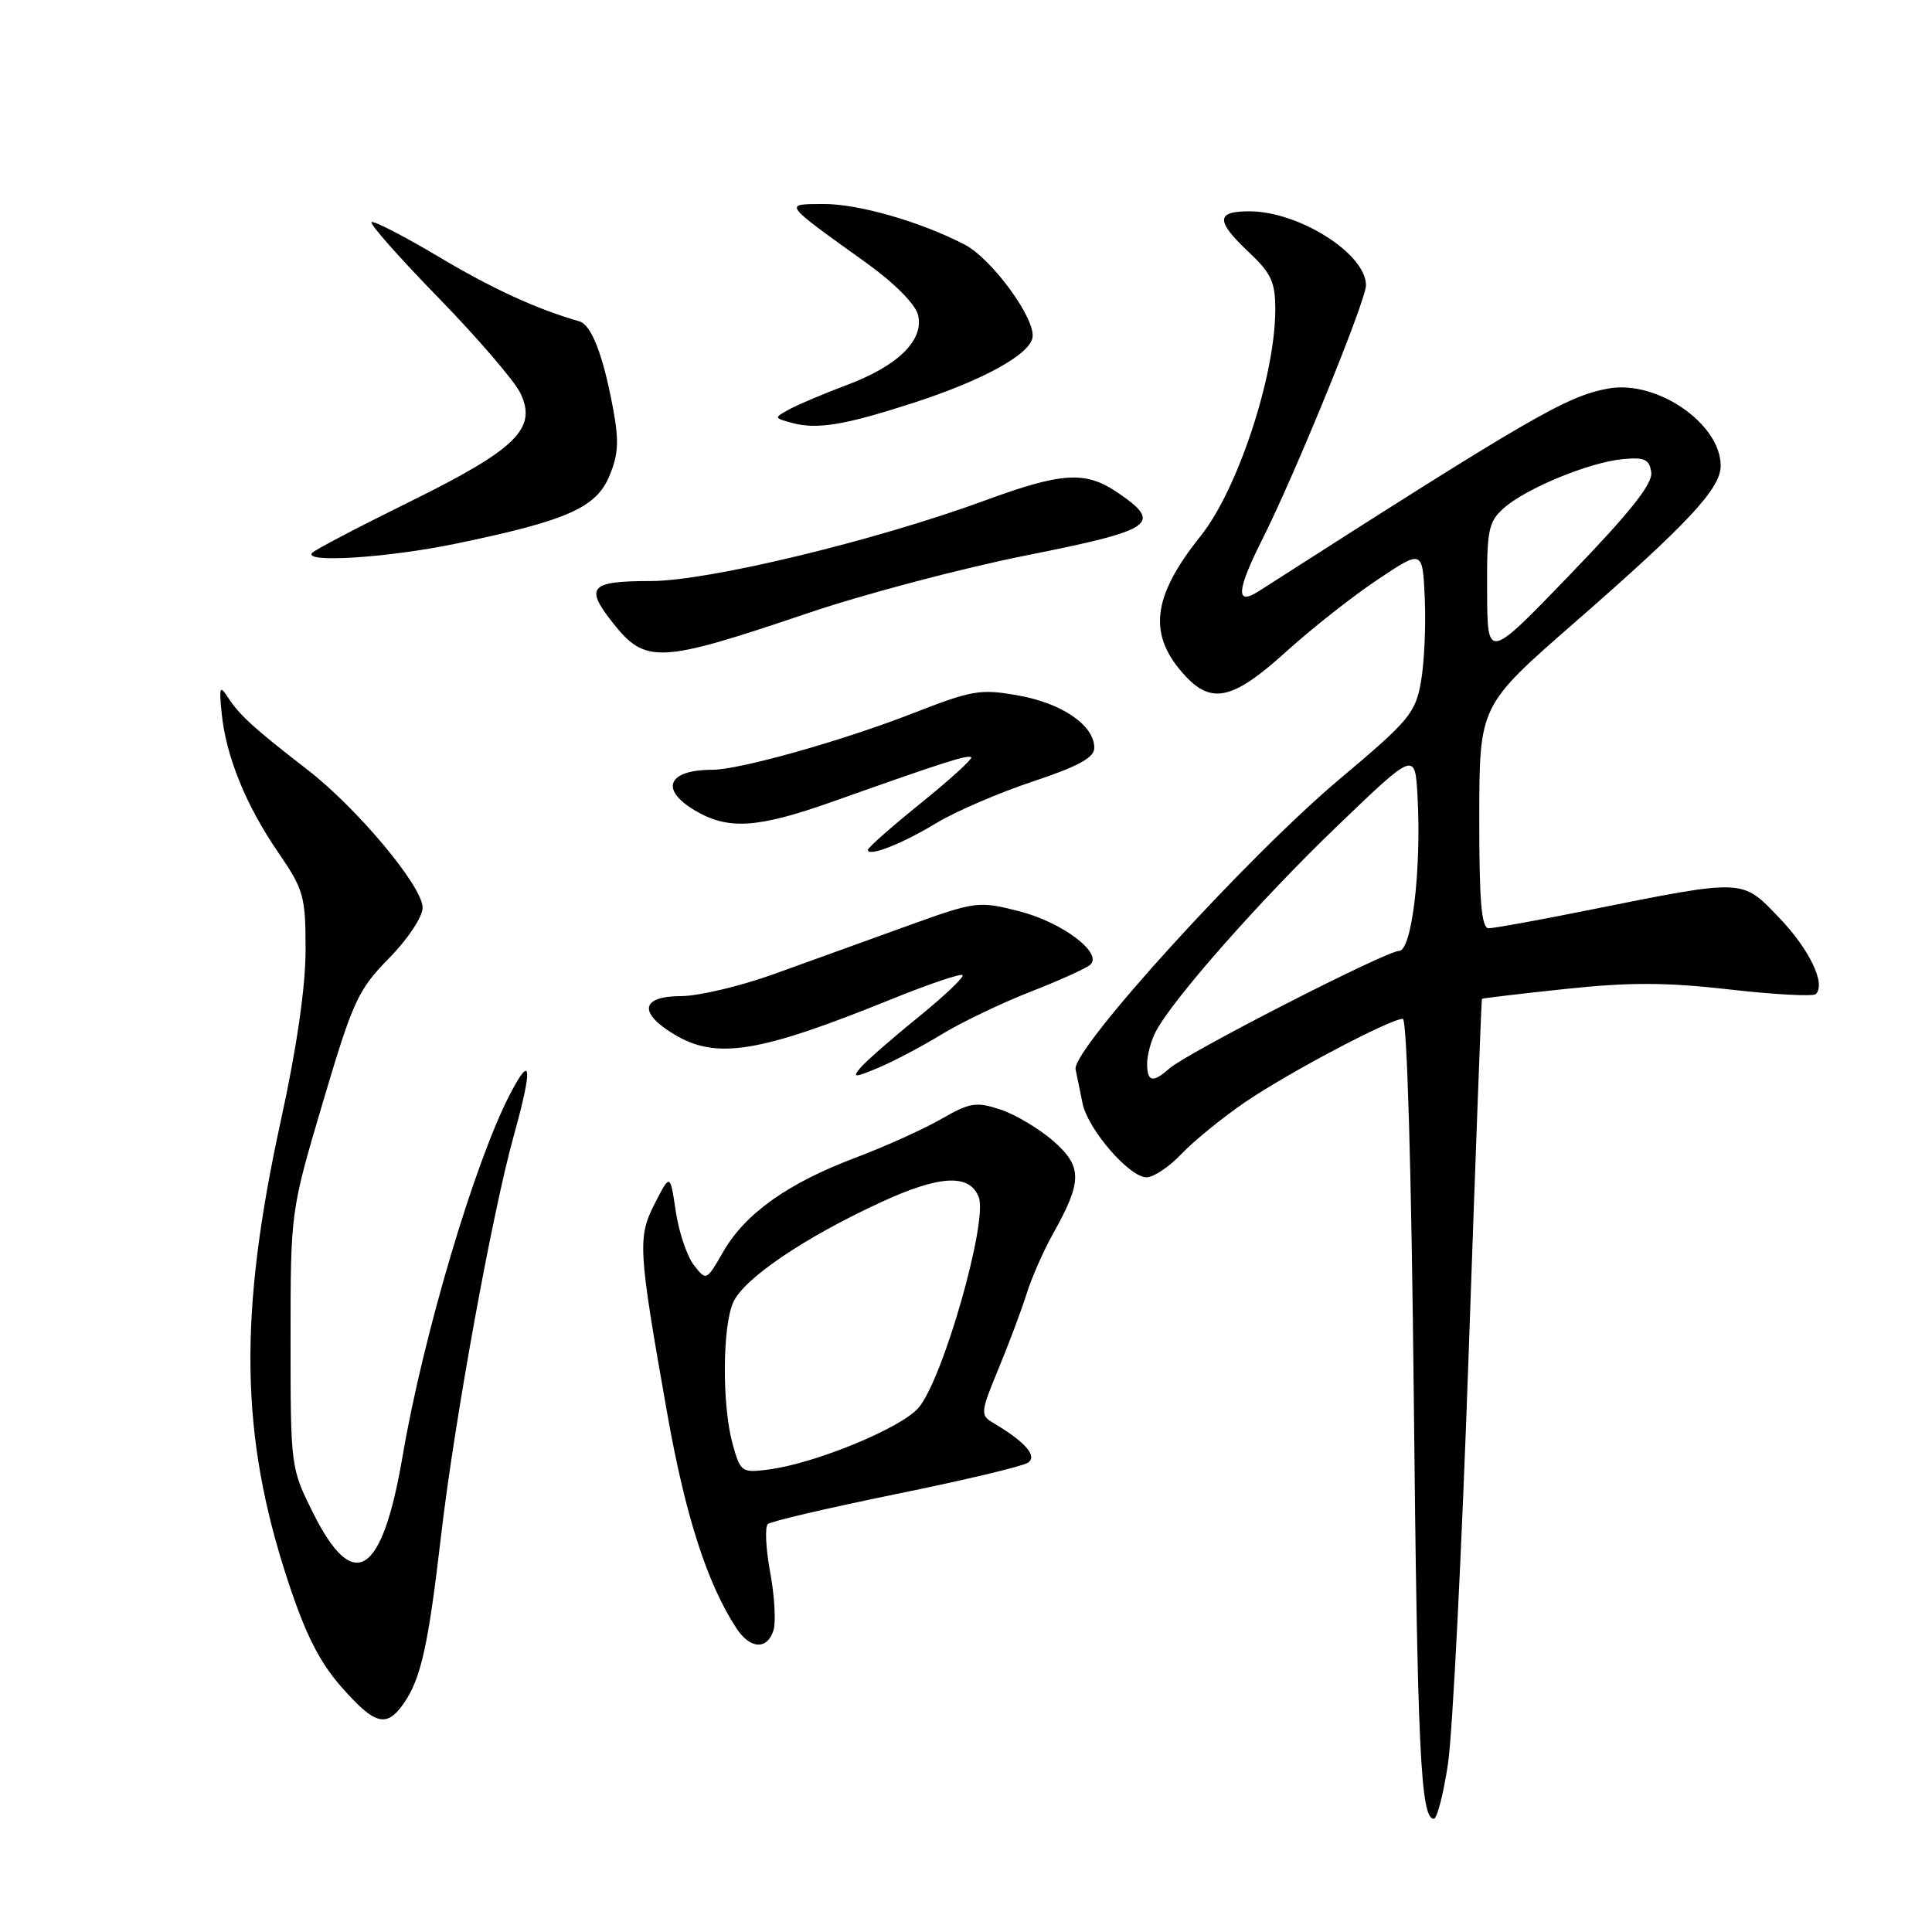 <?xml version="1.0" encoding="UTF-8" standalone="no"?>
<!DOCTYPE svg PUBLIC "-//W3C//DTD SVG 1.1//EN" "http://www.w3.org/Graphics/SVG/1.1/DTD/svg11.dtd" >
<svg xmlns="http://www.w3.org/2000/svg" xmlns:xlink="http://www.w3.org/1999/xlink" version="1.1" viewBox="0 0 256 256">
 <g >
 <path fill="currentColor"
d=" M 191.86 233.75 C 192.47 229.76 193.70 205.35 194.60 179.50 C 195.50 153.65 196.29 132.43 196.36 132.35 C 196.44 132.27 201.42 131.68 207.44 131.04 C 215.93 130.14 220.79 130.15 229.18 131.11 C 235.13 131.79 240.27 132.06 240.61 131.72 C 241.97 130.37 239.76 125.78 235.71 121.56 C 230.78 116.42 231.24 116.43 210.51 120.59 C 203.92 121.92 197.95 123.00 197.26 123.00 C 196.30 123.00 196.00 119.46 196.01 108.25 C 196.03 93.50 196.03 93.50 208.60 82.53 C 223.71 69.34 228.00 64.74 228.00 61.72 C 228.00 56.14 219.54 50.32 213.12 51.48 C 207.58 52.49 202.93 55.19 166.80 78.33 C 163.68 80.33 163.83 78.28 167.32 71.35 C 171.65 62.73 181.00 39.81 181.00 37.80 C 181.00 33.62 172.12 28.00 165.53 28.00 C 161.09 28.00 161.08 29.27 165.50 33.44 C 168.47 36.24 169.00 37.39 168.98 41.12 C 168.95 49.88 163.98 64.91 159.11 71.00 C 152.56 79.18 152.03 84.21 157.15 89.66 C 160.61 93.34 163.49 92.63 170.34 86.42 C 173.73 83.35 179.20 79.03 182.50 76.83 C 188.50 72.81 188.50 72.81 188.79 79.29 C 188.95 82.85 188.73 87.80 188.29 90.30 C 187.56 94.49 186.74 95.47 177.51 103.23 C 165.25 113.53 142.00 139.09 142.52 141.69 C 142.72 142.69 143.14 144.73 143.45 146.23 C 144.18 149.68 149.65 156.00 151.92 156.00 C 152.86 156.00 154.95 154.60 156.56 152.89 C 158.18 151.19 161.97 148.10 165.00 146.03 C 170.65 142.17 184.22 135.00 185.88 135.00 C 186.44 135.00 187.02 155.07 187.33 184.75 C 187.81 232.07 188.24 241.00 189.99 241.00 C 190.41 241.00 191.26 237.74 191.86 233.75 Z  M 53.47 225.75 C 55.77 222.48 56.75 218.09 58.46 203.36 C 60.22 188.25 65.19 160.89 68.05 150.59 C 70.61 141.34 70.45 139.46 67.57 145.00 C 62.89 154.01 56.06 177.02 53.35 192.93 C 50.64 208.84 46.87 211.25 41.50 200.50 C 38.52 194.54 38.50 194.39 38.50 177.50 C 38.50 160.50 38.50 160.50 42.80 146.00 C 46.76 132.63 47.44 131.15 51.55 126.97 C 54.05 124.42 56.00 121.48 56.00 120.27 C 56.00 117.45 47.32 107.07 40.70 101.96 C 33.74 96.59 31.74 94.77 30.23 92.45 C 29.12 90.74 29.02 90.98 29.37 94.50 C 29.94 100.19 32.56 106.66 36.81 112.87 C 40.26 117.90 40.49 118.71 40.49 125.87 C 40.49 130.77 39.32 138.87 37.21 148.50 C 31.58 174.26 31.82 190.22 38.12 209.38 C 40.46 216.53 42.32 220.21 45.23 223.52 C 49.67 228.57 51.20 228.98 53.47 225.75 Z  M 102.49 216.03 C 102.83 214.95 102.64 211.49 102.05 208.34 C 101.47 205.18 101.33 202.31 101.75 201.94 C 102.16 201.58 109.79 199.80 118.70 197.98 C 127.60 196.17 135.48 194.30 136.20 193.82 C 137.52 192.95 135.86 191.05 131.51 188.48 C 129.90 187.53 129.95 187.05 132.26 181.48 C 133.63 178.19 135.31 173.70 136.01 171.50 C 136.70 169.30 138.28 165.70 139.52 163.50 C 143.43 156.52 143.44 154.60 139.58 151.20 C 137.71 149.56 134.55 147.68 132.57 147.02 C 129.34 145.96 128.52 146.09 124.73 148.27 C 122.40 149.61 117.27 151.93 113.31 153.42 C 104.38 156.79 98.76 160.79 95.84 165.85 C 93.60 169.74 93.59 169.75 91.94 167.63 C 91.03 166.46 89.95 163.25 89.54 160.50 C 88.80 155.50 88.80 155.50 86.79 159.42 C 84.46 163.97 84.54 165.40 88.40 187.23 C 90.81 200.84 93.69 209.81 97.58 215.75 C 99.39 218.52 101.66 218.66 102.49 216.03 Z  M 124.77 137.06 C 127.37 135.47 132.65 132.94 136.50 131.43 C 140.35 129.93 143.93 128.31 144.46 127.84 C 146.19 126.29 140.72 122.18 135.00 120.73 C 129.61 119.37 129.30 119.41 120.00 122.77 C 114.78 124.66 106.90 127.50 102.50 129.09 C 98.10 130.67 92.59 131.98 90.25 131.99 C 84.97 132.00 84.54 134.14 89.25 137.01 C 94.87 140.44 100.46 139.55 118.02 132.44 C 123.01 130.42 127.30 128.96 127.54 129.21 C 127.79 129.46 125.12 131.98 121.62 134.83 C 118.11 137.67 114.69 140.67 114.00 141.50 C 112.90 142.82 113.19 142.82 116.40 141.48 C 118.40 140.64 122.17 138.65 124.77 137.06 Z  M 124.11 109.04 C 126.64 107.51 132.38 105.04 136.86 103.55 C 142.90 101.54 145.00 100.39 145.00 99.09 C 145.00 96.13 140.78 93.21 135.00 92.17 C 129.91 91.25 128.87 91.43 120.92 94.53 C 111.65 98.15 97.99 102.00 94.39 102.00 C 88.49 102.00 87.37 104.60 92.08 107.39 C 96.52 110.01 100.36 109.76 110.50 106.16 C 125.12 100.97 128.29 99.96 128.69 100.35 C 128.89 100.56 125.90 103.28 122.03 106.41 C 118.16 109.53 115.00 112.32 115.00 112.61 C 115.00 113.59 119.49 111.84 124.11 109.04 Z  M 107.00 81.26 C 114.42 78.74 127.47 75.29 136.00 73.59 C 153.01 70.20 154.17 69.39 148.00 65.21 C 143.81 62.38 140.68 62.58 130.50 66.32 C 116.02 71.64 93.86 76.99 86.25 76.99 C 78.18 77.00 77.46 77.77 81.14 82.45 C 85.52 88.02 87.29 87.93 107.00 81.26 Z  M 60.50 72.02 C 75.11 68.99 78.98 67.28 80.74 63.09 C 81.95 60.21 82.04 58.41 81.21 54.00 C 79.89 46.96 78.36 43.04 76.77 42.58 C 71.08 40.95 65.25 38.27 58.09 34.00 C 53.46 31.25 49.47 29.19 49.23 29.44 C 48.98 29.69 52.99 34.22 58.14 39.50 C 63.29 44.79 68.15 50.45 68.94 52.07 C 71.23 56.77 68.44 59.51 54.26 66.50 C 47.56 69.80 41.76 72.84 41.37 73.25 C 40.06 74.64 51.42 73.91 60.50 72.02 Z  M 121.00 53.39 C 130.12 50.44 136.37 47.03 136.81 44.75 C 137.28 42.29 131.43 34.27 127.79 32.39 C 121.93 29.36 113.69 27.00 109.09 27.03 C 103.80 27.07 103.59 26.79 114.90 34.91 C 118.49 37.49 121.29 40.31 121.64 41.71 C 122.48 45.05 119.00 48.48 112.20 51.02 C 109.20 52.15 105.78 53.59 104.62 54.22 C 102.52 55.37 102.52 55.38 105.00 56.05 C 108.29 56.93 111.92 56.33 121.00 53.39 Z  M 152.00 140.93 C 152.00 139.80 152.52 137.89 153.15 136.68 C 155.42 132.37 167.03 119.21 177.17 109.48 C 187.50 99.55 187.50 99.55 187.83 105.53 C 188.36 115.27 187.07 126.00 185.38 126.00 C 183.67 126.00 157.23 139.54 154.92 141.60 C 152.75 143.53 152.00 143.36 152.00 140.93 Z  M 197.05 78.42 C 197.00 70.24 197.22 69.15 199.25 67.34 C 202.17 64.73 210.55 61.27 215.00 60.84 C 217.92 60.56 218.55 60.85 218.80 62.58 C 219.01 64.09 216.02 67.86 208.09 76.08 C 197.09 87.50 197.09 87.50 197.05 78.42 Z  M 97.08 191.35 C 95.66 186.24 95.71 175.73 97.17 172.53 C 98.60 169.40 106.59 163.98 116.67 159.33 C 124.51 155.70 128.48 155.49 129.69 158.64 C 130.92 161.85 124.93 182.81 121.71 186.54 C 119.37 189.25 107.99 193.93 101.82 194.72 C 98.28 195.18 98.11 195.06 97.08 191.35 Z "/>
</g>
</svg>